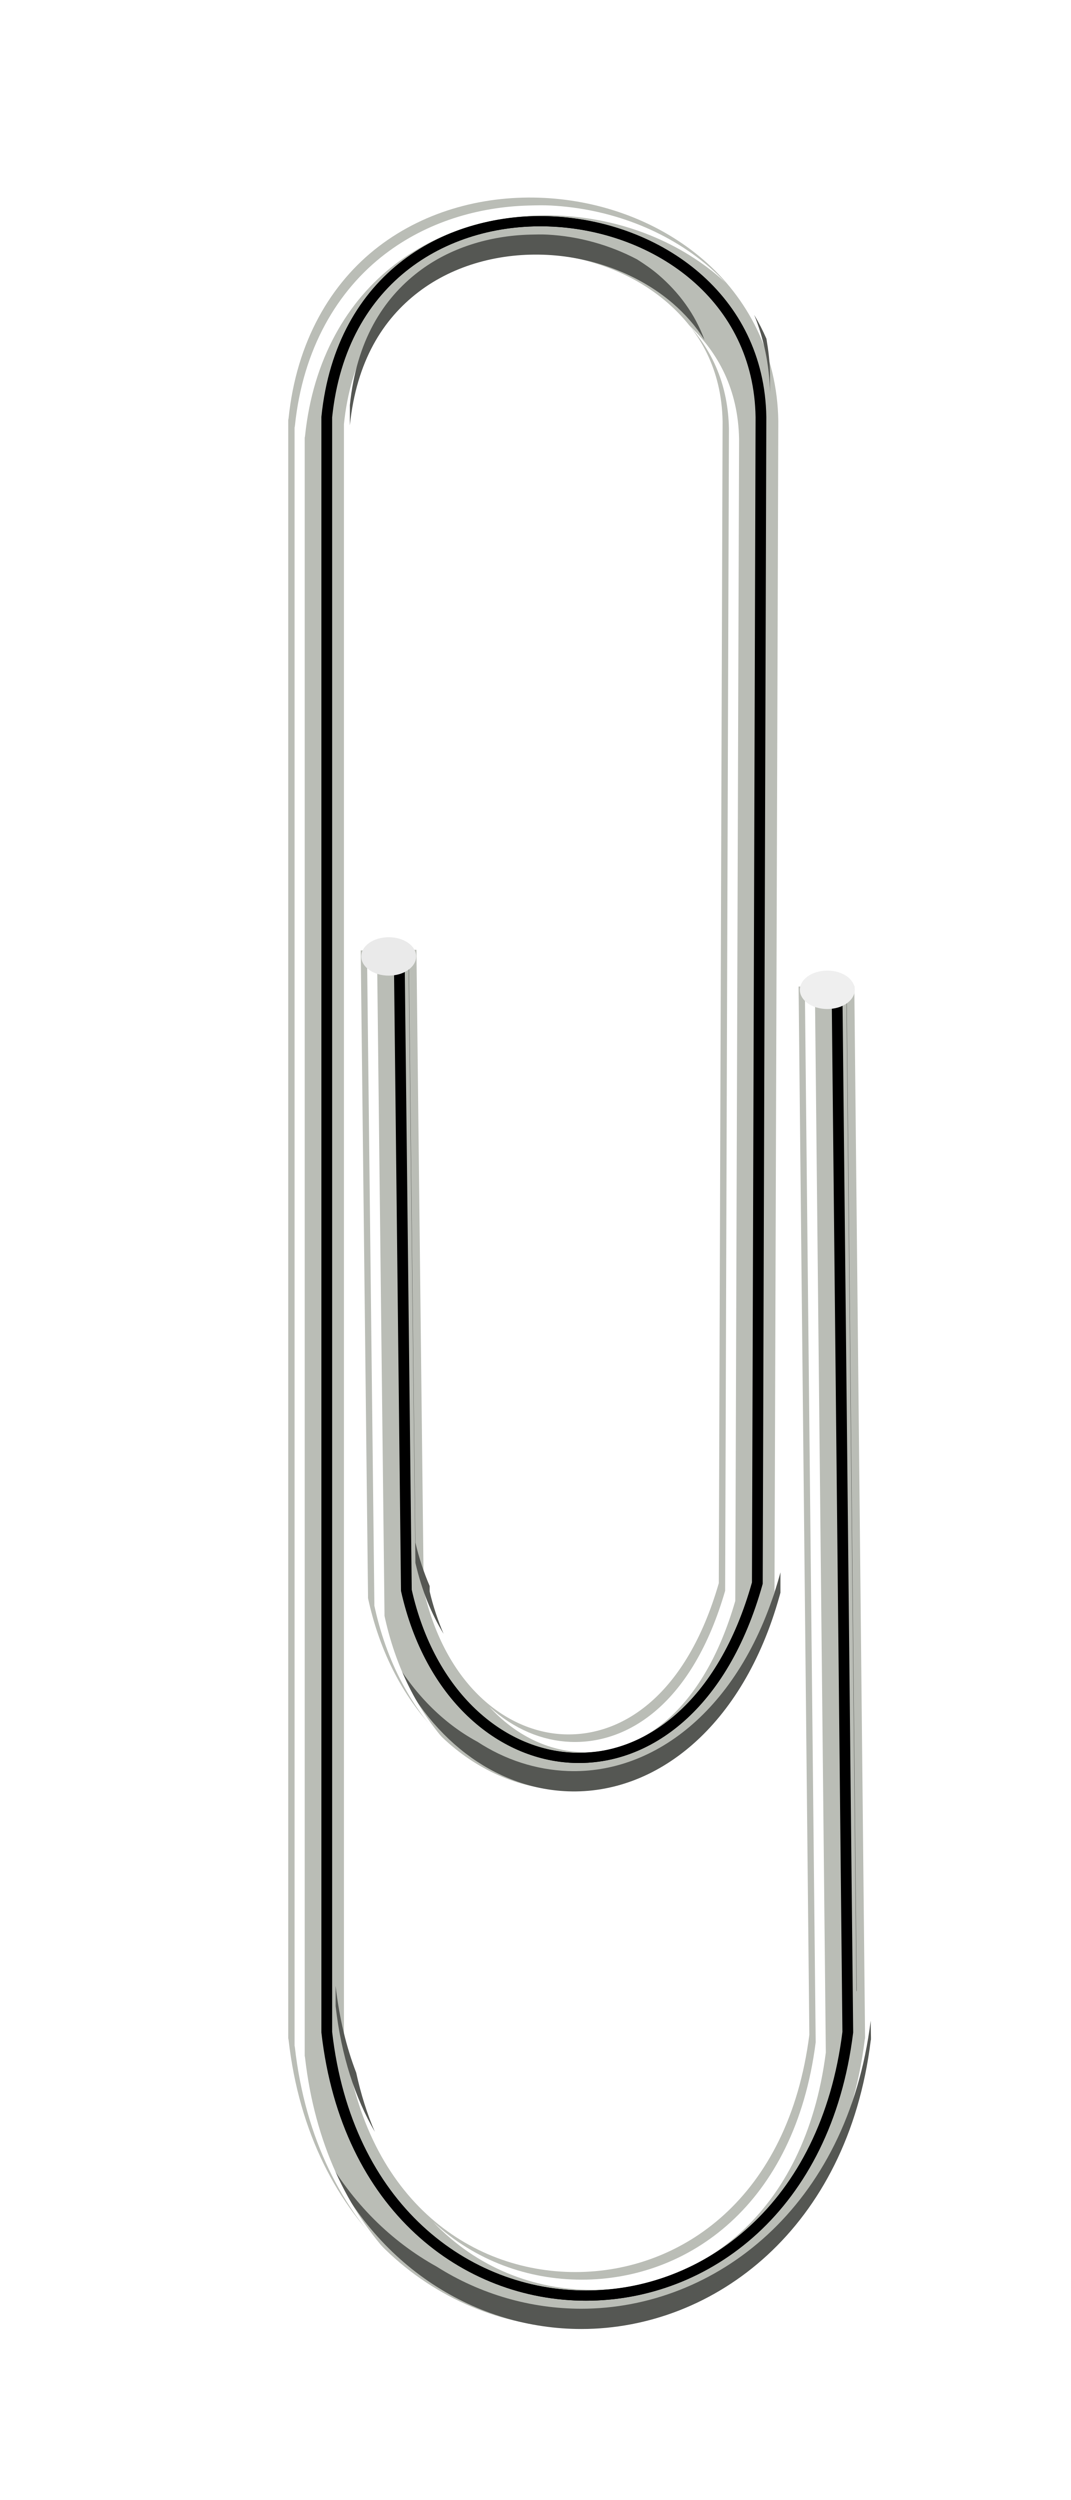 <?xml version="1.0" encoding="UTF-8" standalone="no"?>
<svg
   xmlns:dc="http://purl.org/dc/elements/1.1/"
   xmlns:cc="http://creativecommons.org/ns#"
   xmlns:rdf="http://www.w3.org/1999/02/22-rdf-syntax-ns#"
   xmlns:svg="http://www.w3.org/2000/svg"
   xmlns="http://www.w3.org/2000/svg"
   xmlns:sodipodi="http://sodipodi.sourceforge.net/DTD/sodipodi-0.dtd"
   xmlns:inkscape="http://www.inkscape.org/namespaces/inkscape"
   viewBox="0 0 105.714 246.571"
   version="1.1"
   id="svg41"
   sodipodi:docname="paperclip.svg"
   inkscape:version="0.92.1 r15371">
  <sodipodi:namedview
     pagecolor="#ffffff"
     bordercolor="#666666"
     borderopacity="1"
     objecttolerance="10"
     gridtolerance="10"
     guidetolerance="10"
     inkscape:pageopacity="0"
     inkscape:pageshadow="2"
     inkscape:window-width="1600"
     inkscape:window-height="837"
     id="namedview43"
     showgrid="false"
     inkscape:zoom="1.9142526"
     inkscape:cx="166.99643"
     inkscape:cy="132.29295"
     inkscape:window-x="-8"
     inkscape:window-y="-8"
     inkscape:window-maximized="1"
     inkscape:current-layer="svg41" />
  <defs
     id="defs19">
    <filter
       id="e">
      <feGaussianBlur
         stdDeviation=".966"
         id="feGaussianBlur2" />
    </filter>
    <filter
       id="d">
      <feGaussianBlur
         stdDeviation=".492"
         id="feGaussianBlur5" />
    </filter>
    <filter
       id="c">
      <feGaussianBlur
         stdDeviation="1.449"
         id="feGaussianBlur8" />
    </filter>
    <filter
       id="b">
      <feGaussianBlur
         stdDeviation="1.512"
         id="feGaussianBlur11" />
    </filter>
    <linearGradient
       id="a"
       x1="-20.357"
       x2="88.143"
       y1="553.58"
       y2="823.08"
       gradientUnits="userSpaceOnUse"
       gradientTransform="translate(-45.375,-574.159)">
      <stop
         stop-color="#207a87"
         offset="0"
         id="stop14" />
      <stop
         stop-color="#72cccf"
         offset="1"
         id="stop16" />
    </linearGradient>
  </defs>
  <path
     style="fill:#babdb6"
     inkscape:connector-curvature="0"
     id="path25"
     d="m 53.732,19.52 c -5.727,-0.297 -11.627,1.181 -16.344,4.781 -4.717,3.6 -8.125,9.355 -8.906,16.969 l -0.031,0.156 v 159.59 l 0.031,0.156 c 2.091,18.443 15.14,28.406 28.312,28.406 13.172,0 26.281,-9.967 28.562,-28.406 l 0.031,-0.156 v -0.188 l -1.062,-103.59 -5.5,0.062 1.062,103.38 c -2.057,16.087 -12.642,23.406 -23.094,23.406 -10.488,0 -21.007,-7.332 -22.844,-23.531 v -158.72 c 0.648,-6.315 3.25,-10.462 6.781,-13.156 3.531,-2.694 8.133,-3.894 12.719,-3.656 4.586,0.238 9.086,1.95 12.375,4.781 3.275,2.819 5.405,6.659 5.5,11.75 4e-4,0.022 -3.3e-4,0.041 0,0.062 l -0.375,114.53 c -3.201,11.056 -9.506,15.119 -15.25,14.906 -5.77,-0.214 -11.726,-4.91 -13.875,-14.219 l -0.719,-63.156 -5.5,0.062 0.719,63.562 v 0.312 l 0.062,0.281 c 2.53,11.285 10.436,18.336 19.094,18.656 8.658,0.32 17.256,-6.297 20.875,-19.25 l 0.094,-0.344 v -0.375 l 0.375,-115 v -0.062 c -0.101,-6.662 -3.072,-12.175 -7.406,-15.906 -4.334,-3.731 -9.961,-5.796 -15.688,-6.094 z" />
  <path
     style="fill:none;stroke:#000000;filter:url(#e)"
     inkscape:connector-curvature="0"
     id="path27"
     d="m 39.427,93.28 0.714,63.571 c 4.643,20.714 27.857,23.571 34.643,-0.714 l 0.357,-115 c -0.357,-23.571 -40,-27.857 -42.857,0 v 159.29 c 3.929,34.643 47.143,34.643 51.429,0 l -1.071,-103.57" />
  <path
     style="fill:#555753;filter:url(#d)"
     inkscape:connector-curvature="0"
     id="path29"
     d="m 52.315,23.14 c -4.001,0.107 -7.91,1.298 -11,3.656 -3.531,2.695 -6.134,6.841 -6.781,13.156 v 2 c 0.648,-6.315 3.25,-10.462 6.781,-13.156 3.531,-2.694 8.133,-3.894 12.719,-3.656 4.586,0.238 9.086,1.95 12.375,4.781 1.217,1.048 2.27,2.252 3.125,3.594 -0.941,-2.557 -2.519,-4.674 -4.531,-6.406 -0.656,-0.565 -1.381,-1.058 -2.125,-1.531 -2.681,-1.408 -5.732,-2.276 -8.844,-2.438 -0.573,-0.03 -1.147,-0.015 -1.719,0 z m 22.125,7.906 c 0.943,2.33 1.509,4.91 1.562,7.688 v -1.906 c -0.018,-1.166 -0.156,-2.283 -0.344,-3.375 -0.004,-0.009 0.004,-0.022 0,-0.031 -0.358,-0.823 -0.768,-1.617 -1.219,-2.375 z m -34.125,62.75 0.688,60.344 c 0.632,2.736 1.593,5.058 2.781,7 -0.538,-1.277 -1.023,-2.664 -1.375,-4.188 v -0.531 c -0.555,-1.297 -1.046,-2.722 -1.406,-4.281 l -0.656,-58.344 h -0.031 z m 43.219,3.594 1,99.031 0.031,-0.094 v -0.188 l -1,-98.75 h -0.031 z m -6.5,57.688 -0.094,0.344 c -3.619,12.953 -12.217,19.571 -20.875,19.25 -3.164,-0.117 -6.236,-1.113 -8.969,-2.906 l -0.062,-0.031 c -3.312,-1.808 -6.211,-4.712 -8.375,-8.5 3.487,8.206 10.174,13.17 17.406,13.438 8.658,0.321 17.256,-6.297 20.875,-19.25 l 0.094,-0.344 v -2 z m -43.906,40.781 v 2 c 0.562,4.955 1.938,9.066 3.875,12.406 -0.761,-1.765 -1.382,-3.722 -1.844,-5.844 -0.97,-2.511 -1.669,-5.371 -2.031,-8.562 z m 52.812,3.438 c -2.281,18.439 -15.39,28.406 -28.562,28.406 -4.97,0 -9.93,-1.401 -14.281,-4.156 -4.422,-2.448 -8.316,-6.219 -11.125,-11.219 4.999,11.354 15.162,17.375 25.406,17.375 13.172,0 26.281,-9.967 28.562,-28.406 l 0.031,-0.156 v -0.188 l -0.031,-1.656 z" />
  <path
     style="fill:#ffffff"
     inkscape:connector-curvature="0"
     id="path31"
     d="m 52.201,20.27 c -5.03,0.133 -10.06,1.631 -14.188,4.781 -4.717,3.6 -8.125,9.355 -8.906,16.969 l -0.031,0.156 v 159.59 l 0.031,0.156 c 1.027,9.055 4.691,16.084 9.719,20.875 -4.509,-4.746 -7.761,-11.434 -8.719,-19.875 l -0.031,-0.156 v -159.59 l 0.031,-0.156 c 0.781,-7.614 4.189,-13.369 8.906,-16.969 4.717,-3.6 10.617,-5.079 16.344,-4.781 5.727,0.298 11.353,2.362 15.688,6.094 0.184,0.159 0.383,0.335 0.562,0.5 -0.496,-0.521 -1.021,-1.034 -1.562,-1.5 -4.334,-3.731 -9.961,-5.796 -15.688,-6.094 -0.716,-0.037 -1.438,-0.019 -2.156,0 z m 15.75,11.75 c 2.417,2.645 3.921,6.012 4,10.281 4.1e-4,0.022 -3.3e-4,0.041 0,0.062 l -0.375,114.53 c -3.201,11.056 -9.506,15.119 -15.25,14.906 -2.79,-0.103 -5.606,-1.255 -8.031,-3.469 2.627,2.871 5.847,4.351 9.031,4.469 5.744,0.213 12.049,-3.85 15.25,-14.906 l 0.375,-114.53 c -3.3e-4,-0.022 4.1e-4,-0.041 0,-0.062 -0.09,-4.824 -2.013,-8.508 -5,-11.281 z m -31.719,62.469 0.719,63.562 v 0.312 l 0.062,0.281 c 1.295,5.778 4.006,10.465 7.5,13.688 -3.005,-3.159 -5.332,-7.477 -6.5,-12.688 l -0.062,-0.281 V 159.051 L 37.232,95.489 Z m 43.219,3.562 1.062,103.38 c -2.057,16.087 -12.642,23.406 -23.094,23.406 -5.244,0 -10.486,-1.83 -14.656,-5.688 4.312,4.535 9.982,6.688 15.656,6.688 10.452,0 21.037,-7.319 23.094,-23.406 l -1.062,-103.38 z" />
  <path
     style="fill:none;stroke:#000000;filter:url(#c)"
     inkscape:connector-curvature="0"
     id="path33"
     d="m 39.366,93.28 0.714,63.571 c 4.643,20.714 27.857,23.571 34.643,-0.714 l 0.357,-115 c -0.357,-23.571 -40,-27.857 -42.857,0 v 159.29 c 3.929,34.643 47.143,34.643 51.429,0 l -1.071,-103.57" />
  <path
     style="fill:#eaeaea;fill-rule:evenodd;stroke-width:1.25"
     inkscape:connector-curvature="0"
     id="path35"
     d="m 41.078,94.329 c 0,1.047 -1.213,1.895 -2.71,1.895 -1.497,0 -2.71,-0.848 -2.71,-1.895 0,-1.047 1.213,-1.895 2.71,-1.895 1.497,0 2.71,0.848 2.71,1.895 z" />
  <path
     style="fill:#efefef;fill-rule:evenodd;stroke-width:1.25"
     inkscape:connector-curvature="0"
     id="path37"
     d="m 84.371,97.622 c 0,1.047 -1.213,1.895 -2.71,1.895 -1.497,0 -2.71,-0.848 -2.71,-1.895 0,-1.047 1.213,-1.895 2.71,-1.895 1.497,0 2.71,0.848 2.71,1.895 z" />
</svg>
